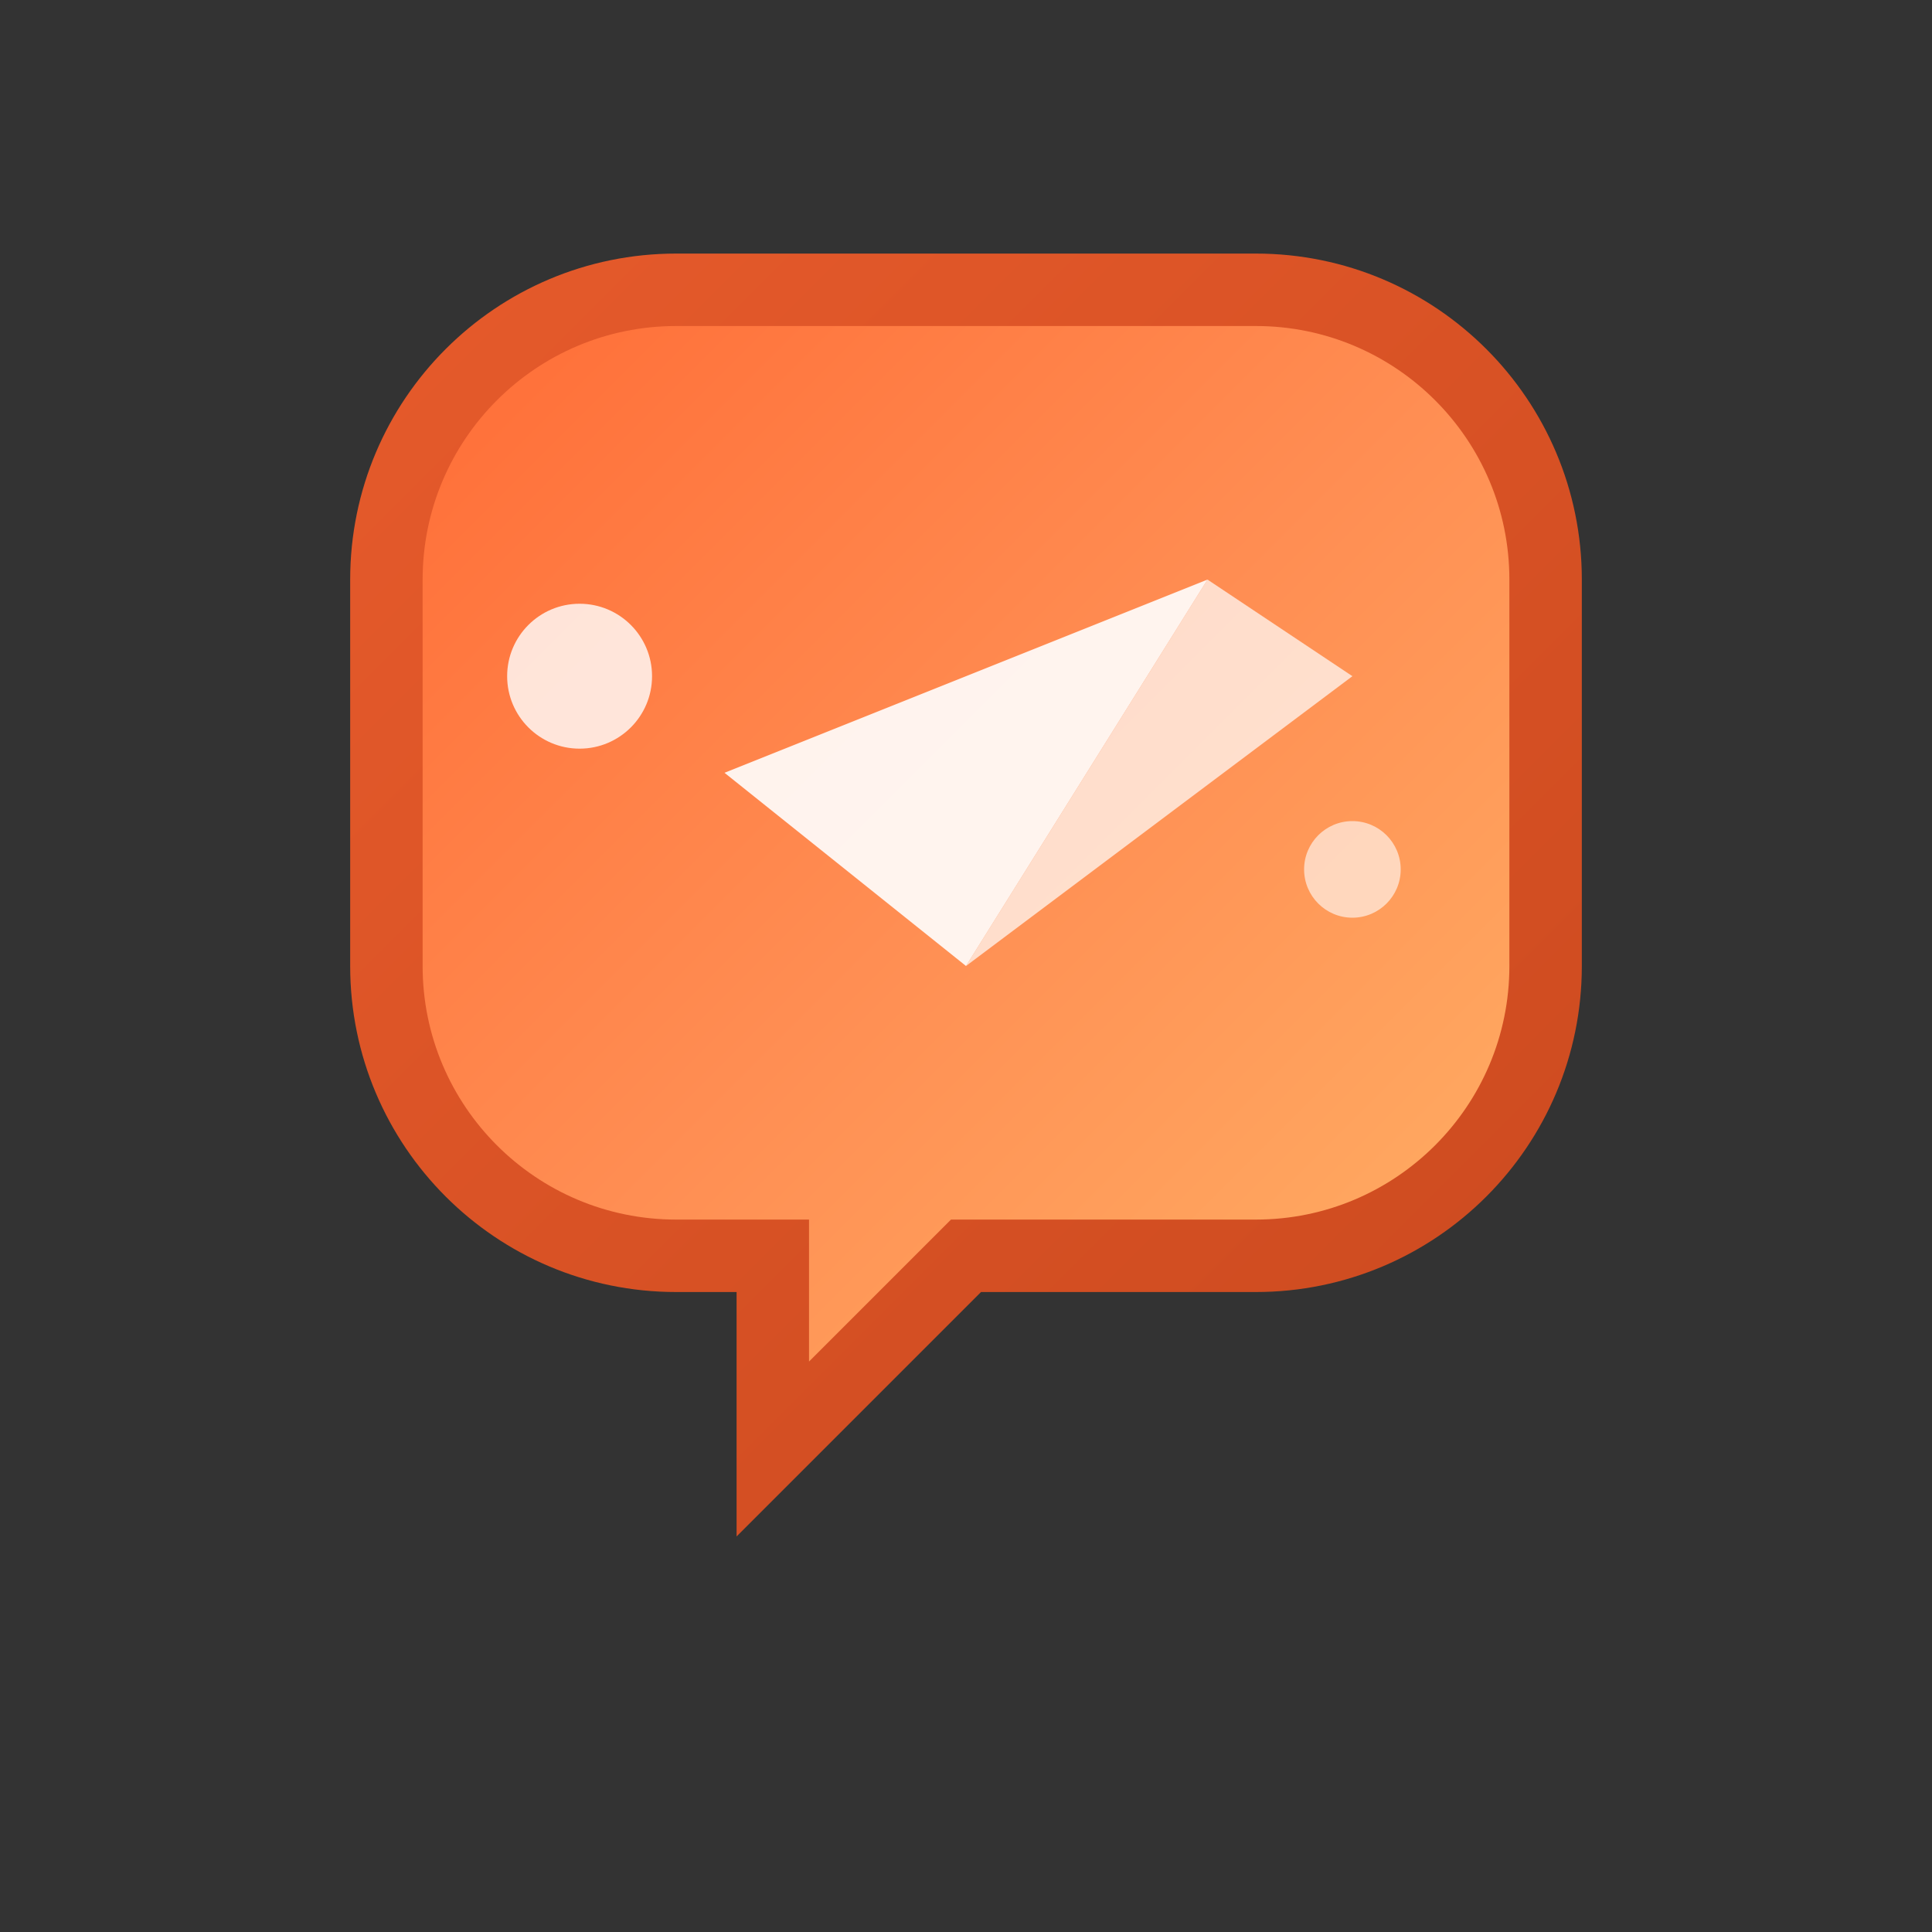<svg width="40" height="40" viewBox="0 0 40 40" fill="none" xmlns="http://www.w3.org/2000/svg">
  <rect x="0" y="0" width="40" height="40" fill="#333333" stroke="none"/>
  <!-- Balão de conversa principal -->
  <path d="M8 12C8 8.686 10.686 6 14 6H26C29.314 6 32 8.686 32 12V20C32 23.314 29.314 26 26 26H20L16 30V26H14C10.686 26 8 23.314 8 20V12Z" fill="url(#gradient1)" stroke="url(#gradient2)" stroke-width="1.5"/>
  
  <!-- Avião de papel dentro do balão -->
  <path d="M15 16L25 12L20 20L15 16Z" fill="white" opacity="0.9"/>
  <path d="M20 20L25 12L28 14L20 20Z" fill="white" opacity="0.7"/>
  
  <!-- Pontos de exclamação para dinamismo -->
  <circle cx="12" cy="14" r="1.5" fill="white" opacity="0.8"/>
  <circle cx="28" cy="18" r="1" fill="white" opacity="0.6"/>
  
  <!-- Gradientes -->
  <defs>
    <linearGradient id="gradient1" x1="0%" y1="0%" x2="100%" y2="100%">
      <stop offset="0%" style="stop-color:#FF6B35;stop-opacity:1" />
      <stop offset="50%" style="stop-color:#FF8E53;stop-opacity:1" />
      <stop offset="100%" style="stop-color:#FFB366;stop-opacity:1" />
    </linearGradient>
    <linearGradient id="gradient2" x1="0%" y1="0%" x2="100%" y2="100%">
      <stop offset="0%" style="stop-color:#E55A2B;stop-opacity:1" />
      <stop offset="100%" style="stop-color:#CC4A1F;stop-opacity:1" />
    </linearGradient>
  </defs>
</svg>
